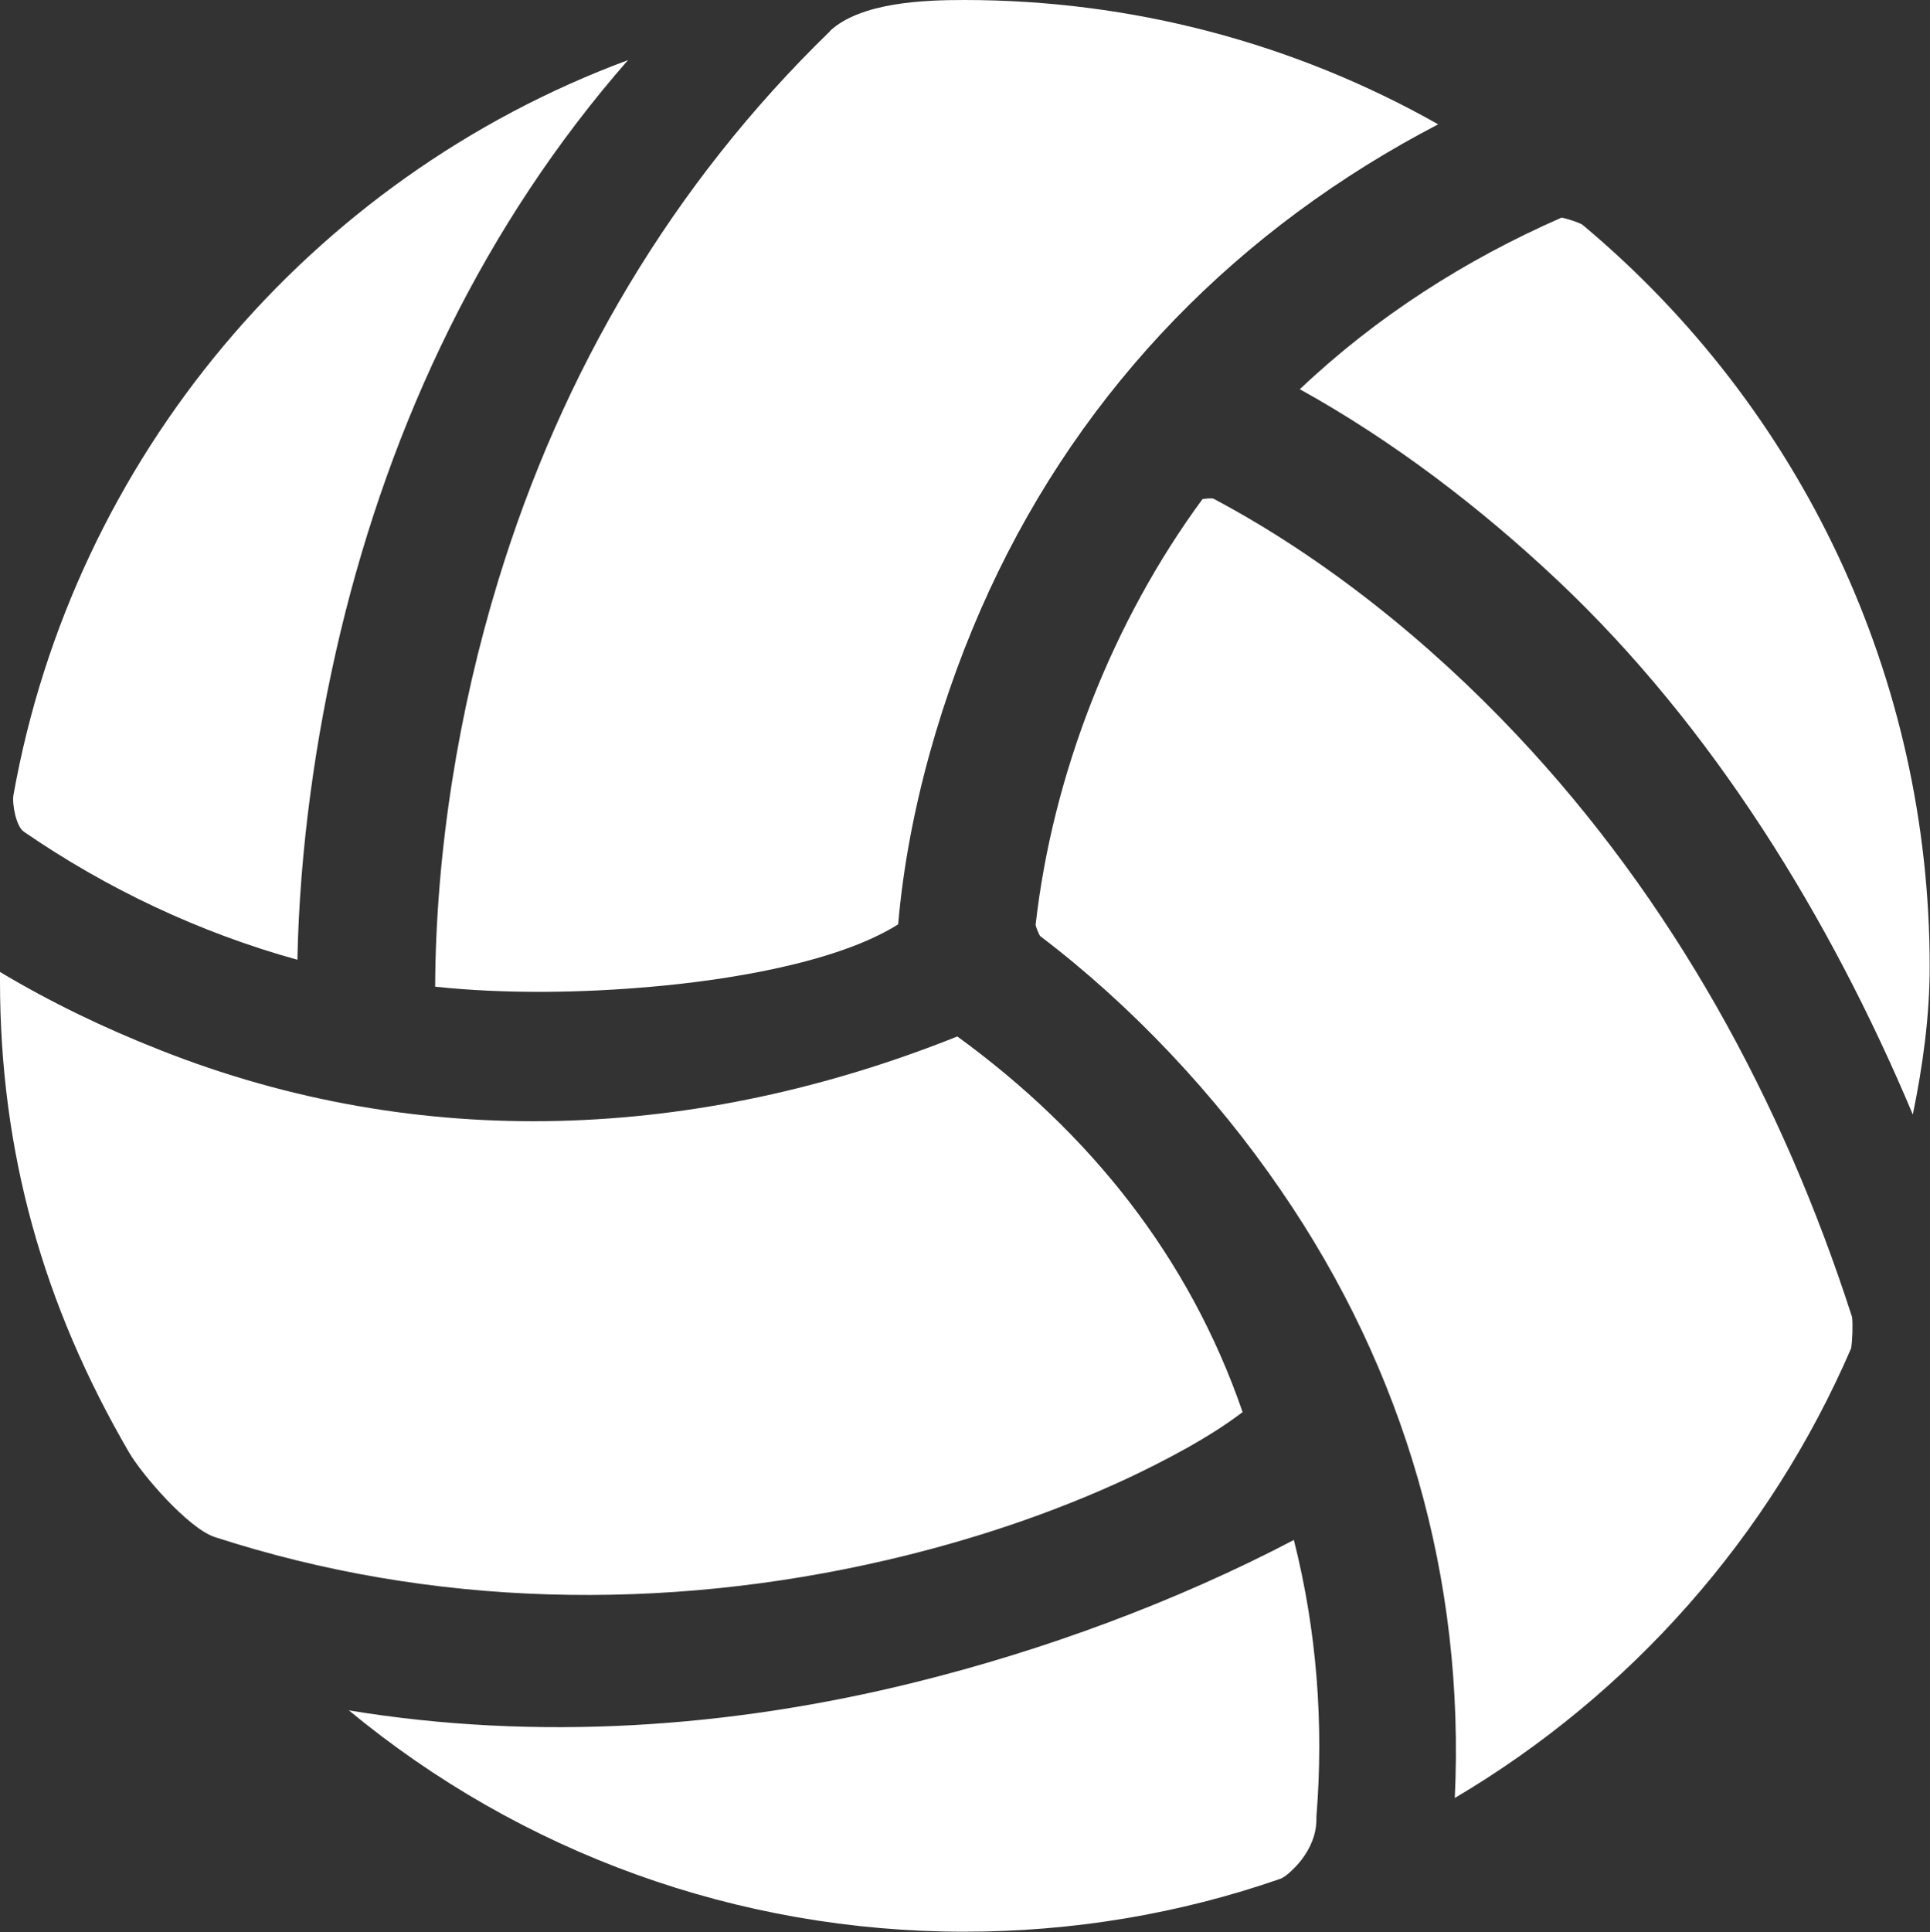 <?xml version="1.0" encoding="UTF-8"?>
<svg id="Capa_2" data-name="Capa 2" xmlns="http://www.w3.org/2000/svg" viewBox="0 0 61.65 61.7">
  <rect x="0" y="0" width="61.65" height="61.7" fill="#333333" stroke="none"/>
  <defs>
    <style>
      .cls-1 {
        fill: #fff;
        fill-rule: evenodd;
      }
    </style>
  </defs>
  <g id="Capa_1-2" data-name="Capa 1">
    <path class="cls-1" d="M39.7,45.09c-1.08.83-2.56,1.59-3.68,2.12-2.45,1.14-5.09,2.01-7.73,2.62-7.08,1.64-14.51,1.51-21.45-.75-.83-.29-2.28-1.95-2.72-2.7C1.38,41.67,0,36.8,0,31.32c0-.09,0-.19,0-.28,1.62.97,3.33,1.79,5.08,2.48,8.36,3.32,17.22,2.89,25.5-.42,4.22,3.07,7.4,7.03,9.11,11.99M11.13,54.62c6.02.99,12.2.57,18.12-.9,4.08-1.01,8.3-2.56,12.08-4.54.73,2.89.96,5.85.72,8.84v.04s0,.04,0,.04c0,.48-.19.92-.48,1.3-.14.18-.46.52-.67.6-3.25,1.13-6.66,1.69-10.1,1.69-7.23,0-14.15-2.51-19.67-7.08ZM46.47,57.43c.33-6.99-1.59-13.66-5.57-19.44-2.07-3.02-4.75-5.88-7.68-8.1-.05-.09-.12-.26-.14-.35.54-4.81,2.46-9.7,5.33-13.6.11-.02.25-.03.34-.02,3.57,1.89,6.93,4.61,9.69,7.54,4.99,5.29,8.5,11.7,10.72,18.6.03.22.01.77-.03,1-2.59,6-7.04,11.04-12.66,14.36ZM9.5,30.65c-3.11-.86-6.08-2.26-8.74-4.09-.25-.17-.38-.91-.33-1.17C2.35,14.63,9.89,5.69,20.06,1.92c-4.57,5.22-7.57,11.52-9.19,18.29-.8,3.36-1.3,6.94-1.37,10.44ZM61.1,35.59c-2.65-6.3-6.4-12.39-11.33-17.04-2.47-2.33-5.27-4.47-8.25-6.12,2.45-2.32,5.28-4.13,8.36-5.48.21.04.53.15.66.22,7.04,5.88,11.1,14.51,11.1,23.7,0,1.59-.22,3.17-.54,4.73ZM26.51.99c.99-.92,3.02-.99,4.29-.99,5.33,0,10.52,1.36,15.14,3.97-6.34,3.3-11.32,8.35-14.34,14.89-1.5,3.25-2.6,7.05-2.91,10.66-2.02,1.27-5.67,1.8-7.86,1.99-2.23.2-4.68.24-6.93,0,.02-4.32.75-8.83,2.01-12.95,2.04-6.69,5.57-12.68,10.6-17.56Z"/>
  </g>
</svg>